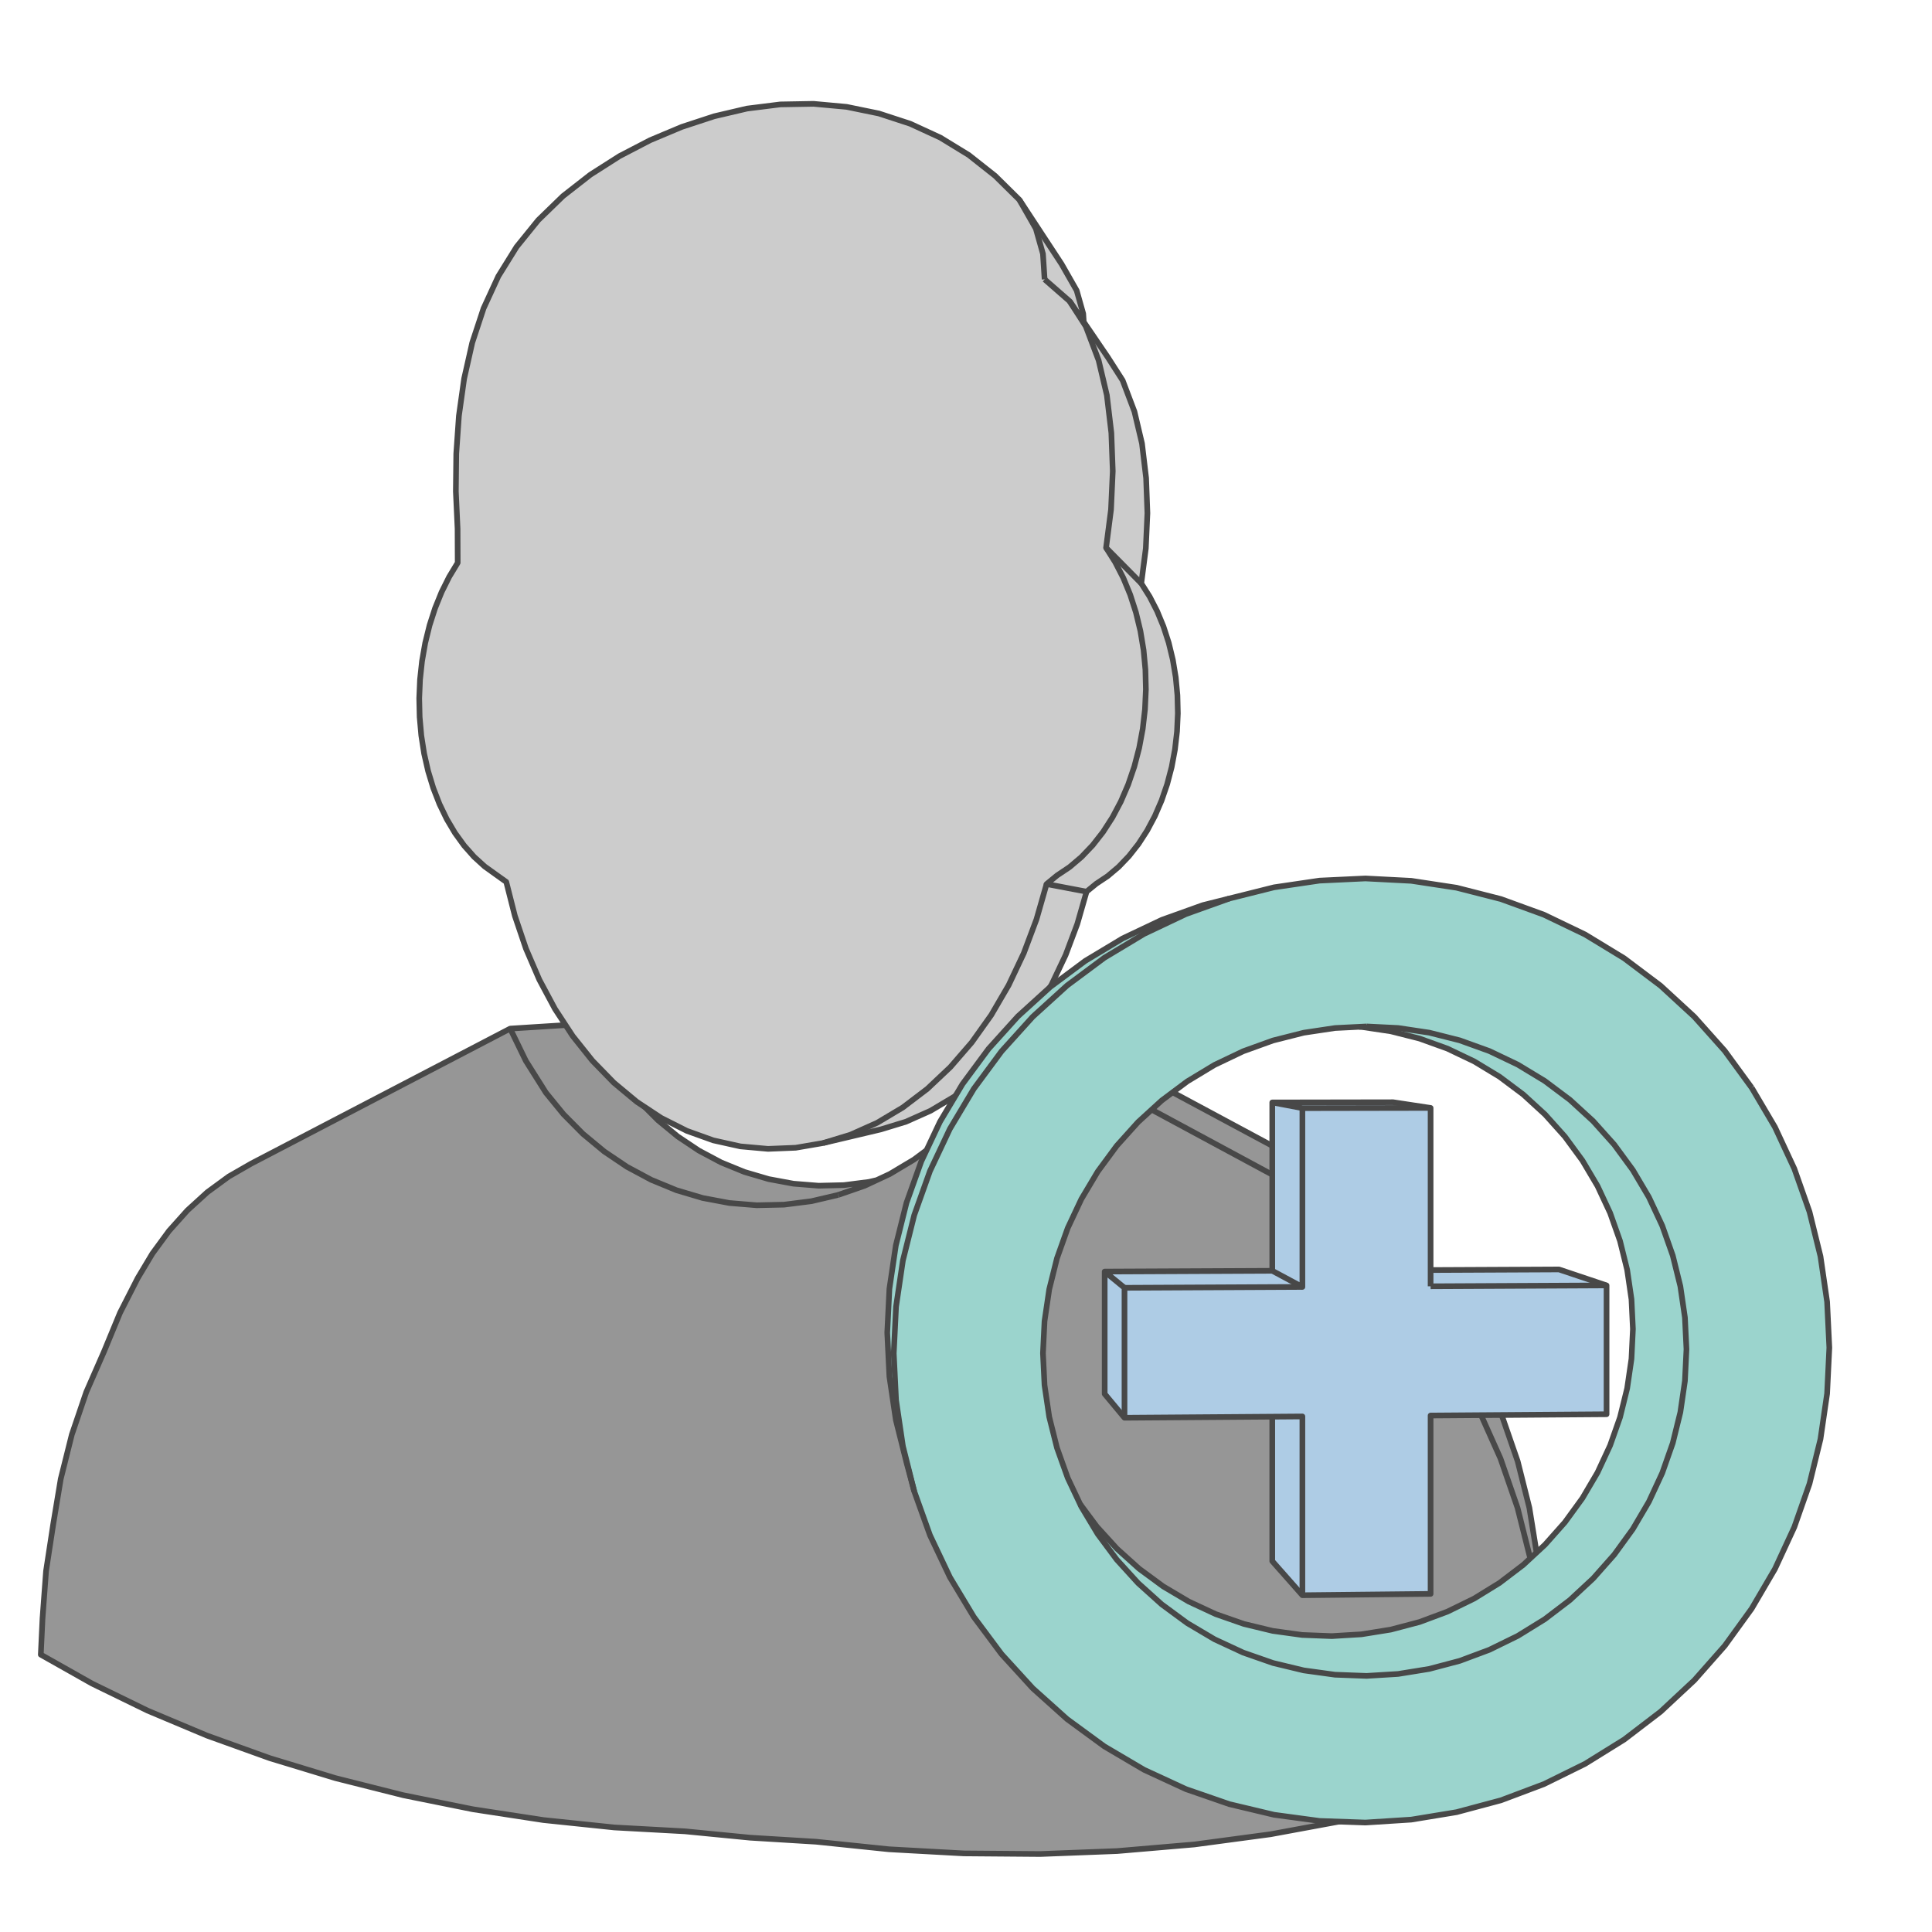 <?xml version="1.0" encoding="UTF-8" standalone="no"?>
<svg
   xmlns:dc="http://purl.org/dc/elements/1.1/"
   xmlns:cc="http://creativecommons.org/ns#"
   xmlns:rdf="http://www.w3.org/1999/02/22-rdf-syntax-ns#"
   xmlns:svg="http://www.w3.org/2000/svg"
   xmlns="http://www.w3.org/2000/svg"
   xmlns:sodipodi="http://sodipodi.sourceforge.net/DTD/sodipodi-0.dtd"
   xmlns:inkscape="http://www.inkscape.org/namespaces/inkscape"
   height="1024"
   version="1.1"
   width="1024"
   id="svg13"
   sodipodi:docname="NewCustomer.svg"
   inkscape:version="0.92.4 5da689c313, 2019-01-14">
  <defs
     id="defs17" />
  <sodipodi:namedview
     pagecolor="#ffffff"
     bordercolor="#666666"
     borderopacity="1"
     objecttolerance="10"
     gridtolerance="10"
     guidetolerance="10"
     inkscape:pageopacity="0"
     inkscape:pageshadow="2"
     inkscape:window-width="3840"
     inkscape:window-height="2081"
     id="namedview15"
     showgrid="false"
     inkscape:zoom="0.65186406"
     inkscape:cx="872.13559"
     inkscape:cy="446.91525"
     inkscape:window-x="0"
     inkscape:window-y="0"
     inkscape:window-maximized="1"
     inkscape:current-layer="fills-3" />
  <g
     id="View Layer_LineSet"
     inkscape:groupmode="lineset"
     inkscape:label="View Layer_LineSet">
    <g
       id="fills"
       inkscape:groupmode="layer"
       inkscape:label="fills">
      <path
         d=" M 143.000, 931.865 177.763, 942.437 213.733, 951.499 250.592, 958.941 288.002, 964.665 325.607, 968.587 363.041, 970.637 397.608, 974.015 432.545, 976.148 471.164, 980.150 510.888, 982.340 551.360, 982.667 592.200, 981.093 633.012, 977.602 673.388, 972.194 712.909, 964.891 751.151, 955.738 787.692, 944.799 822.116, 932.164 821.450, 910.576 820.057, 876.306 818.455, 850.136 814.649, 824.289 810.590, 799.130 804.397, 774.500 796.141, 750.655 785.916, 727.844 776.803, 706.275 766.670, 686.888 758.249, 673.155 748.728, 660.440 738.207, 648.868 726.796, 638.550 714.612, 629.582 701.781, 622.048 560.979, 546.441 538.945, 549.613 529.641, 567.014 517.843, 584.065 507.661, 595.413 496.487, 605.621 484.436, 614.591 471.633, 622.241 464.667, 625.491 460.648, 626.434 447.308, 628.138 433.907, 628.453 420.572, 627.384 407.431, 624.949 394.608, 621.180 382.222, 616.119 370.388, 609.822 359.213, 602.353 348.799, 593.788 339.237, 584.211 330.613, 573.715 320.749, 558.167 313.086, 542.478 270.410, 545.184 133.196, 616.713 121.224, 623.593 109.901, 631.890 99.328, 641.519 89.599, 652.383 80.802, 664.378 73.012, 677.389 63.632, 695.779 55.162, 716.284 45.737, 737.807 38.063, 760.391 32.202, 783.833 28.199, 807.927 24.412, 832.659 22.530, 857.906 21.629, 876.999 48.816, 892.334 78.263, 906.682 109.742, 919.904 143.000, 931.865  z"
         fill="rgb(204, 204, 204)"
         fill-opacity="1.0"
         fill_rule="evenodd"
         stroke="none"
         id="path2"
         style="fill:#969696;fill-opacity:1" />
    </g>
    <g
       id="strokes"
       inkscape:groupmode="layer"
       inkscape:label="strokes">
      <path
         d=" M 464.667, 625.491 460.648, 626.434 450.728, 627.701 447.308, 628.138 437.311, 628.373 433.907, 628.453 423.939, 627.654 420.572, 627.384 410.739, 625.562 407.431, 624.949 397.837, 622.129 394.608, 621.180 385.351, 617.398 382.222, 616.119 373.395, 611.422 370.388, 609.822 362.074, 604.265 359.213, 602.353 351.490, 596.001 348.799, 593.788 341.733, 586.711 339.237, 584.211 332.888, 576.485 330.613, 573.715 325.256, 565.271 320.749, 558.167 316.360, 549.181 313.086, 542.478 303.106, 543.111 293.126, 543.744 283.146, 544.376 273.166, 545.009 270.410, 545.184 261.542, 549.806 252.675, 554.429 243.807, 559.051 234.940, 563.674 226.072, 568.297 217.205, 572.919 208.337, 577.542 199.470, 582.164 190.603, 586.787 181.735, 591.410 172.868, 596.032 164.000, 600.655 155.133, 605.277 146.265, 609.900 137.398, 614.523 133.196, 616.713 124.526, 621.696 121.224, 623.593 113.158, 629.504 109.901, 631.890 102.507, 638.623 99.328, 641.519 92.657, 648.968 89.599, 652.383 83.685, 660.447 80.802, 664.378 75.665, 672.958 73.012, 677.389 68.468, 686.297 63.924, 695.206 63.632, 695.779 59.814, 705.021 55.996, 714.264 55.162, 716.284 51.150, 725.444 47.139, 734.604 45.737, 737.807 42.520, 747.275 39.302, 756.743 38.063, 760.391 35.637, 770.092 33.212, 779.793 32.202, 783.833 30.563, 793.698 28.924, 803.563 28.199, 807.927 26.686, 817.811 25.172, 827.696 24.412, 832.659 23.669, 842.631 22.925, 852.604 22.530, 857.906 22.059, 867.895 21.629, 876.999 30.339, 881.912 39.049, 886.825 47.759, 891.738 48.816, 892.334 57.805, 896.714 66.795, 901.094 75.785, 905.475 78.263, 906.682 87.482, 910.555 96.702, 914.427 105.922, 918.300 109.742, 919.904 119.151, 923.288 128.561, 926.673 137.971, 930.057 143.000, 931.865 152.567, 934.775 162.135, 937.684 171.702, 940.593 177.763, 942.437 187.460, 944.880 197.157, 947.323 206.854, 949.765 213.733, 951.499 223.536, 953.478 233.338, 955.457 243.140, 957.436 250.592, 958.941 260.477, 960.454 270.362, 961.966 280.247, 963.479 288.002, 964.665 297.948, 965.703 307.894, 966.740 317.840, 967.777 325.607, 968.587 335.593, 969.134 345.578, 969.680 355.563, 970.227 363.041, 970.637 372.993, 971.609 382.946, 972.582 392.898, 973.554 397.608, 974.015 407.589, 974.624 417.571, 975.234 427.552, 975.843 432.545, 976.148 442.491, 977.179 452.438, 978.210 462.385, 979.240 471.164, 980.150 481.149, 980.700 491.134, 981.251 501.118, 981.802 510.888, 982.340 520.888, 982.421 530.888, 982.501 540.888, 982.582 550.887, 982.663 551.360, 982.667 561.352, 982.282 571.345, 981.897 581.338, 981.512 591.330, 981.127 592.200, 981.093 602.163, 980.241 612.127, 979.389 622.090, 978.536 632.054, 977.684 633.012, 977.602 642.924, 976.275 652.835, 974.947 662.747, 973.619 672.658, 972.292 673.388, 972.194 683.222, 970.377 693.055, 968.560 702.889, 966.743 712.909, 964.891 722.635, 962.563 732.360, 960.236 742.085, 957.908 751.151, 955.738 760.731, 952.870 770.311, 950.002 779.891, 947.134 787.692, 944.799 797.080, 941.353 806.468, 937.908 815.855, 934.462 822.116, 932.164 821.807, 922.169 821.499, 912.174 821.450, 910.576 821.044, 900.584 820.638, 890.592 820.232, 880.600 820.057, 876.306 819.446, 866.325 818.835, 856.343 818.455, 850.136 816.998, 840.243 815.541, 830.350 814.649, 824.289 813.056, 814.417 811.463, 804.545 810.590, 799.130 808.151, 789.432 805.713, 779.734 804.397, 774.500 801.125, 765.050 797.854, 755.601 796.141, 750.655 792.051, 741.530 787.961, 732.405 785.916, 727.844 782.024, 718.632 778.132, 709.421 776.803, 706.275 772.171, 697.412 767.539, 688.550 766.670, 686.888 761.443, 678.363 758.249, 673.155 752.255, 665.150 748.728, 660.440 742.001, 653.041 738.207, 648.868 730.790, 642.161 726.796, 638.550 718.742, 632.622 714.612, 629.582 705.989, 624.519 701.781, 622.048 692.971, 617.317 684.161, 612.586 675.350, 607.855 666.540, 603.124 657.730, 598.393 648.920, 593.663 640.110, 588.932 631.300, 584.201 622.489, 579.470 613.679, 574.739 604.869, 570.008 596.059, 565.278 587.249, 560.547 578.438, 555.816 569.628, 551.085 560.979, 546.441 551.081, 547.866 541.183, 549.290 538.945, 549.613 534.230, 558.431 529.641, 567.014 523.951, 575.237 518.261, 583.460 517.843, 584.065 511.165, 591.508 507.661, 595.413 500.278, 602.158 496.487, 605.621 488.465, 611.592 484.436, 614.591 475.852, 619.721 471.633, 622.241 464.667, 625.491 458.211, 628.503 448.762, 631.776 444.303, 633.321 "
         fill="none"
         stroke="rgb(72, 72, 72)"
         stroke-linecap="butt"
         stroke-linejoin="round"
         stroke-opacity="1.0"
         stroke-width="3.0"
         id="path5" />
      <path
         d=" M 821.450, 910.576 820.839, 900.594 820.228, 890.613 819.697, 881.942 818.241, 872.048 816.784, 862.155 815.533, 853.652 813.941, 843.779 812.349, 833.907 811.093, 826.116 808.656, 816.418 806.220, 806.719 804.320, 799.154 801.051, 789.703 797.783, 780.252 795.292, 773.048 791.207, 763.921 787.121, 754.793 784.113, 748.071 780.226, 738.857 776.338, 729.644 774.152, 724.462 769.526, 715.596 764.900, 706.731 763.080, 703.242 757.860, 694.713 753.880, 688.210 747.895, 680.200 743.481, 674.293 736.763, 666.885 731.993, 661.626 724.585, 654.908 719.536, 650.330 711.492, 644.390 706.240, 640.512 697.625, 635.434 692.243, 632.261 683.440, 627.515 674.638, 622.770 665.836, 618.024 657.034, 613.279 648.231, 608.533 639.429, 603.787 630.627, 599.042 621.825, 594.296 613.023, 589.551 604.220, 584.805 595.418, 580.059 586.616, 575.314 577.814, 570.568 569.011, 565.823 560.209, 561.077 551.407, 556.331 542.605, 551.586 538.945, 549.613 "
         fill="none"
         stroke="rgb(72, 72, 72)"
         stroke-linecap="butt"
         stroke-linejoin="round"
         stroke-opacity="1.0"
         stroke-width="3.0"
         id="path7" />
      <path
         d=" M 444.303, 633.321 434.567, 635.601 430.051, 636.659 420.131, 637.917 415.595, 638.492 405.597, 638.713 401.076, 638.813 391.110, 637.994 386.635, 637.627 376.806, 635.782 372.408, 634.957 362.822, 632.110 358.530, 630.836 349.285, 627.025 345.130, 625.312 336.318, 620.585 332.331, 618.446 324.036, 612.860 320.248, 610.309 312.547, 603.930 308.990, 600.984 301.949, 593.883 298.657, 590.562 292.334, 582.815 289.339, 579.145 284.008, 570.684 278.684, 562.238 274.319, 553.241 270.410, 545.184 "
         fill="none"
         stroke="rgb(72, 72, 72)"
         stroke-linecap="butt"
         stroke-linejoin="round"
         stroke-opacity="1.0"
         stroke-width="3.0"
         id="path9" />
    </g>
  </g>
  <g
     inkscape:groupmode="layer"
     id="layer1"
     inkscape:label="Layer 1">
    <g
       inkscape:label="View Layer_LineSet"
       id="View Layer_LineSet-3"
       transform="translate(5.116,5.976)">
      <g
         inkscape:label="fills"
         inkscape:groupmode="layer"
         id="fills-6">
        <path
           id="path990"
           fill_rule="evenodd"
           d="m 251.784,453.286 5.967,4.278 5.46,3.897 4.564,18.006 5.859,17.324 7.102,16.483 8.285,15.49 9.397,14.352 10.427,13.076 11.366,11.675 12.204,10.157 12.933,8.537 13.544,6.828 14.033,5.044 14.389,3.2 14.612,1.315 14.695,-0.596 14.636,-2.512 30.504,-7.224 13.314,-4.07 12.992,-5.789 12.54,-7.461 11.961,-9.067 11.261,-10.592 10.444,-12.018 9.52,-13.33 8.494,-14.513 7.379,-15.555 6.186,-16.44 4.927,-17.161 5.12,-4.185 6.09,-4.063 5.798,-4.9 5.45,-5.69 5.049,-6.426 4.595,-7.101 4.097,-7.707 3.556,-8.239 2.98,-8.689 2.374,-9.054 1.743,-9.33 1.096,-9.514 0.435,-9.604 -0.228,-9.598 -0.889,-9.498 -1.542,-9.302 -2.179,-9.016 -2.794,-8.64 -3.38,-8.179 -3.931,-7.639 -4.445,-7.023 2.41,-18.549 0.848,-18.665 -0.689,-18.597 -2.191,-18.347 -4.007,-16.922 -6.247,-16.502 -7.86,-12.265 -12.744,-18.723 -0.284,-4.368 -3.472,-12.284 -8.023,-14.06 -22.339,-34.029 -12.86,-12.699 -13.978,-11.039 -15.074,-9.224 -15.969,-7.348 -16.603,-5.428 -17.124,-3.514 -17.489,-1.601 -17.653,0.312 -17.616,2.21 -17.384,4.073 -17.14,5.625 -16.769,7.034 -16.244,8.44 -15.48,9.867 -14.486,11.309 -13.13,12.745 -11.484,14.18 -9.698,15.616 -7.818,17.001 -5.996,18.175 -4.3,19.083 -2.771,19.695 -1.4,20.026 -0.219,20.041 0.913,19.743 0.067,18.067 -4.512,7.458 -4.012,8.056 -3.475,8.578 -2.906,9.018 -2.31,9.374 -1.694,9.64 -1.062,9.818 -0.421,9.902 0.224,9.895 0.867,9.796 1.503,9.604 2.124,9.323 2.727,8.954 3.304,8.501 3.851,7.967 4.364,7.358 4.836,6.678 5.263,5.933 z"
           inkscape:connector-curvature="0"
           style="fill:#cccccc;fill-opacity:1;stroke:none" />
      </g>
      <g
         inkscape:label="strokes"
         inkscape:groupmode="layer"
         id="strokes-7">
        <path
           id="path993"
           d="m 569.294,164.653 -0.284,-4.368 -2.72,-9.623 -0.752,-2.661 -4.956,-8.686 -3.067,-5.374 -5.488,-8.36 -5.488,-8.36 -5.487,-8.359 -5.488,-8.36 -0.388,-0.59 -7.115,-7.026 -5.745,-5.673 -7.848,-6.198 -6.13,-4.841 -8.53,-5.219 -6.544,-4.005 -9.085,-4.18 -6.884,-3.168 -9.504,-3.107 -7.099,-2.321 -9.796,-2.01 -7.328,-1.504 -9.959,-0.912 -7.53,-0.689 -9.998,0.176 -7.655,0.136 -9.922,1.245 -7.694,0.965 -9.736,2.281 -7.648,1.792 -9.502,3.118 -7.638,2.507 -9.222,3.868 -7.547,3.166 -8.874,4.61 -7.37,3.83 -8.432,5.375 -7.048,4.492 -7.883,6.154 -6.603,5.155 -7.176,6.965 -5.954,5.78 -6.293,7.771 -5.191,6.409 -5.276,8.495 -4.422,7.121 -4.178,9.085 -3.64,7.916 -3.133,9.496 -2.863,8.679 -2.198,9.755 -2.102,9.328 -1.393,9.902 -1.378,9.793 -0.697,9.976 -0.703,10.05 -0.109,9.999 -0.11,10.042 0.462,9.989 0.451,9.754 0.037,10 0.03,8.067 -4.512,7.458 -4.012,8.056 -3.475,8.578 -2.906,9.018 -2.31,9.374 -1.694,9.64 -1.062,9.818 -0.421,9.902 0.224,9.895 0.867,9.796 1.503,9.604 2.124,9.323 2.727,8.954 3.304,8.501 3.851,7.967 4.364,7.358 4.836,6.678 5.263,5.933 5.642,5.132 5.967,4.278 5.46,3.897 2.457,9.694 2.107,8.312 3.204,9.473 2.655,7.851 3.957,9.184 3.145,7.299 4.716,8.818 3.569,6.672 5.478,8.367 3.919,5.985 6.234,7.818 4.193,5.258 6.976,7.165 4.39,4.51 7.686,6.397 4.518,3.76 8.345,5.509 4.588,3.028 8.929,4.502 4.615,2.326 9.411,3.382 4.622,1.662 9.761,2.171 4.628,1.029 9.96,0.896 4.652,0.419 9.992,-0.405 4.703,-0.191 9.856,-1.692 4.78,-0.82 9.731,-2.305 9.731,-2.304 9.731,-2.304 1.311,-0.311 9.563,-2.923 3.751,-1.147 9.134,-4.07 3.858,-1.719 8.594,-5.113 3.946,-2.348 7.969,-6.041 3.992,-3.026 7.284,-6.851 3.977,-3.741 6.56,-7.548 3.884,-4.47 5.812,-8.138 3.708,-5.192 5.051,-8.631 3.443,-5.882 4.286,-9.035 3.093,-6.52 3.522,-9.359 2.664,-7.081 2.759,-9.612 2.168,-7.549 5.12,-4.185 6.09,-4.063 5.798,-4.9 5.45,-5.69 5.049,-6.426 4.595,-7.101 4.097,-7.707 3.556,-8.239 2.98,-8.689 2.374,-9.054 1.743,-9.33 1.096,-9.514 0.435,-9.604 -0.228,-9.598 -0.889,-9.498 -1.542,-9.302 -2.179,-9.016 -2.794,-8.64 -3.38,-8.179 -3.931,-7.639 -4.445,-7.023 1.288,-9.917 1.122,-8.632 0.454,-9.989 0.394,-8.676 -0.37,-9.993 -0.319,-8.604 -1.186,-9.93 -1.005,-8.417 -2.304,-9.731 -1.703,-7.191 -3.54,-9.352 -2.707,-7.15 -5.396,-8.419 -2.464,-3.846 -5.627,-8.267 -5.627,-8.266 -1.49,-2.19 -5.627,-8.267 -1.833,-2.694 -7.532,-6.578 -5.755,-5.025"
           inkscape:connector-curvature="0"
           style="fill:none;stroke:#484848;stroke-width:3;stroke-linecap:butt;stroke-linejoin:round;stroke-opacity:1" />
        <path
           id="path995"
           d="m 431.257,599.84 9.563,-2.927 4.872,-1.491 9.131,-4.077 4.959,-2.214 8.588,-5.123 5.016,-2.992 7.961,-6.051 5.02,-3.817 7.274,-6.862 4.95,-4.671 6.548,-7.558 4.793,-5.533 5.799,-8.147 4.54,-6.378 5.039,-8.638 4.189,-7.181 4.274,-9.04 3.744,-7.916 3.512,-9.363 3.211,-8.563 2.751,-9.614 2.604,-9.1"
           inkscape:connector-curvature="0"
           style="fill:none;stroke:#484848;stroke-width:3;stroke-linecap:butt;stroke-linejoin:round;stroke-opacity:1" />
        <path
           id="path997"
           d="m 570.779,466.62 -9.824,-1.872 -9.823,-1.871 -1.537,-0.293 5.567,-4.566 6.62,-4.436 6.306,-5.348 5.928,-6.21 5.491,-7.014 4.999,-7.75 4.457,-8.412 3.87,-8.992 3.243,-9.483 2.529,-9.675 0.054,-0.207 1.832,-9.831 0.065,-0.351 1.141,-9.935 0.051,-0.448 0.452,-9.989 0.022,-0.49 -0.237,-9.997 -0.011,-0.474 -0.931,-9.957 -0.037,-0.403 -1.633,-9.866 -0.046,-0.28 -2.345,-9.721 -0.026,-0.11 -3.04,-9.419 -3.678,-8.914 -4.278,-8.321 -4.835,-7.649"
           inkscape:connector-curvature="0"
           style="fill:none;stroke:#484848;stroke-width:3;stroke-linecap:butt;stroke-linejoin:round;stroke-opacity:1" />
        <path
           id="path999"
           d="m 599.774,303.223 -7.026,-7.116 -7.026,-7.115 -4.597,-4.656 1.284,-9.917 1.285,-9.917 0.052,-0.406 0.453,-9.989 0.453,-9.99 0.017,-0.384 -0.369,-9.994 -0.37,-9.993 -0.011,-0.297 -1.183,-9.93 -1.201,-10.075 -2.3,-9.731 -2.059,-8.71 -3.536,-9.353 -3.258,-8.618 -1.038,-1.62 -5.395,-8.419 -2.115,-3.301"
           inkscape:connector-curvature="0"
           style="fill:none;stroke:#484848;stroke-width:3;stroke-linecap:butt;stroke-linejoin:round;stroke-opacity:1" />
        <path
           id="path1001"
           d="m 548.547,142.089 -0.648,-9.979 -0.229,-3.535 -2.715,-9.624 -1.059,-3.752 -4.955,-8.687 -3.765,-6.6"
           inkscape:connector-curvature="0"
           style="fill:none;stroke:#484848;stroke-width:3;stroke-linecap:butt;stroke-linejoin:round;stroke-opacity:1" />
      </g>
    </g>
  </g>
  <g
     inkscape:groupmode="layer"
     id="layer2"
     inkscape:label="Layer 2">
    <g
       inkscape:label="View Layer_LineSet"
       id="View Layer_LineSet-5"
       transform="translate(-28.144,23.293)">
      <g
         inkscape:label="fills"
         inkscape:groupmode="layer"
         id="fills-3">
        <path
           id="path1098"
           fill_rule="evenodd"
           d="m 718.441,822.211 67.952,-0.711 v -94.532 l 93.263,-0.677 v -68.287 l -25.226,-8.459 -68.037,0.317 v -85.929 l -19.881,-3.018 -64.038,0.106 v 89.232 l -88.827,0.414 v 64.855 l 10.507,12.625 78.32,-0.569 v 76.567 z"
           inkscape:connector-curvature="0"
           style="fill:#aecce5;fill-opacity:1;stroke:none" />
        <path
           id="path1100"
           fill_rule="evenodd"
           d="m 956.563,553.213 -14.3,-19.574 -16.137,-18.074 -17.826,-16.4 -19.347,-14.567 -20.689,-12.593 -21.837,-10.494 -22.778,-8.29 -23.503,-6.003 -24.007,-3.653 -24.28,-1.261 -24.319,1.149 -24.124,3.553 -23.696,5.928 -14.072,3.53 -21.668,7.762 -20.834,9.875 -19.795,11.897 -18.56,13.807 -17.143,15.586 -15.553,17.214 -13.811,18.677 -11.929,19.959 -9.928,21.045 -7.828,21.925 -5.648,22.591 -3.412,23.034 -1.141,23.25 1.141,23.236 3.412,22.995 5.648,22.526 4.112,15.332 8.327,23.227 10.561,22.262 12.688,21.08 14.689,19.691 16.543,18.112 18.23,16.357 19.737,14.446 21.048,12.396 22.15,10.232 23.036,7.972 23.696,5.64 24.124,3.259 24.319,0.852 24.28,-1.557 24.006,-3.945 23.504,-6.289 22.778,-8.569 21.836,-10.76 20.689,-12.844 19.348,-14.803 17.826,-16.617 16.137,-18.271 14.3,-19.749 12.33,-21.038 10.246,-22.129 8.069,-23.01 5.816,-23.673 3.512,-24.114 1.174,-24.328 -1.174,-24.314 -3.512,-24.072 -5.816,-23.602 -8.069,-22.911 -10.246,-22.004 z M 702.87,528.18 l 16.279,-4.117 16.582,-2.487 12.842,-0.64 1.191,0.058 15.55,2.323 15.233,3.847 14.771,5.332 14.168,6.763 13.43,8.128 12.566,9.413 11.582,10.606 10.489,11.699 9.299,12.677 8.02,13.536 6.666,14.264 5.251,14.856 3.786,15.308 2.286,15.615 0.764,15.772 -0.764,15.782 -2.286,15.64 -3.786,15.352 -5.251,14.917 -6.666,14.34 -8.02,13.627 -9.299,12.784 -10.489,11.819 -11.583,10.74 -12.565,9.557 -13.43,8.282 -14.168,6.925 -14.771,5.501 -15.234,4.022 -15.55,2.502 -15.718,0.955 -15.734,-0.604 -15.6,-2.158 -15.313,-3.695 -14.879,-5.199 -14.3,-6.653 -13.58,-8.046 -12.729,-9.362 -11.752,-10.589 -10.659,-11.714 -8.859,-11.917 -6.577,-13.906 -5.7,-15.943 -4.112,-16.445 -2.483,-16.785 -0.831,-16.962 0.831,-16.972 2.483,-16.816 4.112,-16.496 5.7,-16.013 7.23,-15.374 8.689,-14.586 10.062,-13.656 11.335,-12.593 12.496,-11.409 13.535,-10.116 14.439,-8.725 15.203,-7.253 z"
           inkscape:connector-curvature="0"
           style="fill:#9bd4cd;fill-opacity:1;stroke:none" />
      </g>
      <g
         inkscape:label="strokes"
         inkscape:groupmode="layer"
         id="strokes-5">
        <path
           id="path1103"
           d="m 752.456,520.742 9.988,0.492 6.718,0.331 9.89,1.479 6.636,0.992 9.695,2.449 6.493,1.641 9.406,3.397 6.29,2.272 9.024,4.31 6.031,2.881 8.553,5.18 5.716,3.462 8.002,5.998 5.348,4.01 7.373,6.756 4.932,4.52 6.673,7.448 4.47,4.989 5.912,8.066 3.966,5.412 5.095,8.605 3.424,5.785 4.232,9.06 2.85,6.104 3.33,9.429 2.247,6.365 2.399,9.708 1.622,6.566 1.448,9.894 0.98,6.706 0.484,9.988 0.328,6.78 -0.483,9.989 -0.329,6.79 -1.444,9.895 -0.984,6.735 -2.392,9.709 -1.629,6.614 -3.317,9.434 -2.26,6.428 -4.212,9.07 -2.87,6.18 -5.067,8.621 -3.452,5.873 -5.877,8.091 -4.001,5.507 -6.632,7.484 -4.511,5.089 -7.328,6.805 -4.977,4.622 -7.954,6.061 -5.396,4.11 -8.507,5.256 -5.763,3.56 -8.98,4.399 -6.074,2.976 -9.368,3.498 -6.328,2.362 -9.667,2.561 -6.521,1.728 -9.872,1.596 -6.655,1.076 -9.981,0.613 -6.724,0.414 -9.993,-0.376 -6.732,-0.254 -9.906,-1.364 -6.676,-0.92 -9.722,-2.34 -6.557,-1.579 -9.442,-3.293 -6.376,-2.225 -9.068,-4.215 -6.135,-2.851 -8.605,-5.095 -5.834,-3.454 -8.057,-5.924 -5.478,-4.027 -7.43,-6.693 -5.066,-4.563 -6.731,-7.396 -4.604,-5.059 -5.967,-8.025 -4.095,-5.508 -5.145,-8.575 -3.544,-5.905 -0.653,-1.381 -4.276,-9.04 -2.301,-4.866 -3.366,-9.416 -2.334,-6.527 -2.425,-9.701 -1.687,-6.744 -1.463,-9.892 -1.02,-6.893 -0.49,-9.989 -0.341,-6.973 0.489,-9.988 0.342,-6.984 1.461,-9.893 1.022,-6.923 2.419,-9.703 1.693,-6.793 3.354,-9.421 2.346,-6.592 4.255,-9.049 2.975,-6.325 5.118,-8.591 3.571,-5.995 5.932,-8.051 4.13,-5.605 6.69,-7.433 4.645,-5.16 7.385,-6.743 5.111,-4.666 8.01,-5.987 5.525,-4.129 8.558,-5.172 5.881,-3.553 9.026,-4.306 6.177,-2.947 9.406,-3.396 6.412,-2.315 9.695,-2.452 6.584,-1.665 9.89,-1.483 6.692,-1.004 9.988,-0.498 2.854,-0.142 3.883,-0.194"
           inkscape:connector-curvature="0"
           style="fill:none;stroke:#484848;stroke-width:3;stroke-linecap:butt;stroke-linejoin:round;stroke-opacity:1" />
        <path
           id="path1105"
           d="m 956.563,553.213 -5.899,-8.074 -5.899,-8.075 -2.502,-3.425 -6.66,-7.46 -6.66,-7.459 -2.817,-3.155 -7.36,-6.771 -7.359,-6.77 -3.107,-2.859 -7.989,-6.015 -7.988,-6.015 -3.37,-2.537 -8.542,-5.199 -8.543,-5.199 -3.604,-2.195 -9.014,-4.331 -9.013,-4.332 -3.81,-1.831 -9.397,-3.42 -9.397,-3.42 -3.984,-1.45 -9.688,-2.475 -9.69,-2.475 -4.125,-1.053 -9.887,-1.504 -9.886,-1.505 -4.234,-0.644 -9.986,-0.518 -9.987,-0.519 -4.307,-0.224 -9.989,0.472 -9.988,0.472 -4.342,0.205 -9.893,1.457 -9.893,1.457 -4.338,0.639 -9.701,2.427 -9.701,2.427 -4.294,1.074 -9.699,2.433 -4.373,1.097 -9.414,3.372 -9.414,3.373 -2.84,1.017 -9.036,4.283 -9.037,4.283 -2.761,1.309 -8.571,5.151 -8.571,5.152 -2.653,1.594 -8.023,5.969 -8.024,5.968 -2.513,1.87 -7.399,6.727 -7.399,6.727 -2.345,2.132 -6.704,7.42 -6.704,7.419 -2.145,2.375 -5.946,8.041 -5.946,8.04 -1.919,2.596 -5.13,8.584 -5.131,8.583 -1.668,2.792 -4.267,9.044 -4.266,9.044 -1.395,2.957 -3.363,9.417 -3.362,9.418 -1.103,3.09 -2.425,9.701 -2.426,9.702 -0.797,3.188 -1.465,9.892 -1.465,9.892 -0.482,3.25 -0.49,9.988 -0.49,9.988 -0.161,3.274 0.491,9.988 0.49,9.987 0.16,3.261 1.468,9.892 1.468,9.892 0.476,3.211 2.432,9.7 2.432,9.7 0.784,3.126 2.591,9.659 1.521,5.673 3.375,9.413 3.375,9.413 1.577,4.401 4.286,9.035 4.286,9.035 1.989,4.192 5.157,8.568 5.157,8.567 2.374,3.945 5.98,8.015 5.979,8.016 2.73,3.66 6.744,7.384 6.744,7.384 3.055,3.344 7.443,6.678 7.443,6.679 3.344,3 8.07,5.906 8.069,5.906 3.598,2.634 8.616,5.075 8.617,5.075 3.815,2.246 9.078,4.194 9.078,4.193 3.994,1.845 9.451,3.27 9.45,3.271 4.135,1.431 9.729,2.315 9.728,2.316 4.239,1.009 9.91,1.338 9.91,1.339 4.304,0.582 9.994,0.35 9.994,0.35 4.331,0.152 9.98,-0.64 9.98,-0.64 4.32,-0.277 9.867,-1.622 9.868,-1.621 4.271,-0.702 9.66,-2.585 9.66,-2.585 4.184,-1.119 9.36,-3.521 9.359,-3.521 4.059,-1.527 8.97,-4.42 8.97,-4.42 3.896,-1.92 8.496,-5.274 8.496,-5.275 3.697,-2.295 7.942,-6.077 7.942,-6.076 3.464,-2.65 7.315,-6.819 7.314,-6.819 3.197,-2.979 6.62,-7.495 6.62,-7.495 2.897,-3.281 5.865,-8.1 5.865,-8.099 2.57,-3.55 5.056,-8.627 5.056,-8.628 2.218,-3.783 4.201,-9.075 4.202,-9.074 1.843,-3.98 3.309,-9.437 3.309,-9.437 1.451,-4.136 2.386,-9.711 2.386,-9.711 1.044,-4.251 1.441,-9.896 1.441,-9.895 0.63,-4.323 0.482,-9.988 0.482,-9.989 0.21,-4.351 -0.483,-9.989 -0.482,-9.988 -0.209,-4.337 -1.444,-9.896 -1.443,-9.895 -0.625,-4.281 -2.393,-9.709 -2.392,-9.71 -1.031,-4.183 -3.322,-9.432 -3.322,-9.432 -1.425,-4.047 -4.221,-9.066 -4.222,-9.065 -1.803,-3.873 -5.083,-8.612 -5.084,-8.612 -2.163,-3.665"
           inkscape:connector-curvature="0"
           style="fill:none;stroke:#484848;stroke-width:3;stroke-linecap:butt;stroke-linejoin:round;stroke-opacity:1" />
        <path
           id="path1107"
           d="m 679.72,452.934 -9.414,3.373 -9.414,3.372 -4.208,1.508 -9.036,4.284 -9.036,4.284 -4.078,1.933 -8.571,5.153 -8.57,5.152 -3.907,2.349 -8.023,5.969 -8.023,5.97 -3.691,2.747 -7.398,6.728 -7.398,6.728 -3.434,3.123 -6.704,7.421 -6.703,7.42 -3.136,3.472 -5.944,8.041 -5.945,8.042 -2.8,3.788 -5.129,8.584 -5.13,8.584 -2.429,4.066 -4.266,9.044 -4.266,9.045 -2.029,4.302 -3.362,9.418 -3.361,9.418 -1.604,4.493 -2.425,9.701 -2.425,9.702 -1.158,4.633 -1.465,9.892 -1.465,9.892 -0.7,4.724 -0.49,9.988 -0.49,9.988 -0.234,4.761 0.491,9.988 0.49,9.988 0.233,4.746 1.468,9.892 1.468,9.891 0.694,4.68 2.432,9.7 2.432,9.7 1.144,4.564"
           inkscape:connector-curvature="0"
           style="fill:none;stroke:#484848;stroke-width:3;stroke-linecap:butt;stroke-linejoin:round;stroke-opacity:1" />
        <path
           id="path1109"
           d="m 786.393,658.466 v -8.604 -10 -10 -10 -10 -10 -10 -10 -10 -5.929 l -9.887,-1.501 -9.994,-1.517 -10,0.017 -10,0.016 -10,0.017 -10,0.016 -10,0.017 -10,0.016 -4.038,0.007 v 10 10 10 10 10 10 10 10 9.232 l -10,0.046 -10,0.047 -10,0.046 -10,0.047 -9.999,0.047 -10,0.046 -10,0.047 -10,0.046 -8.828,0.042 v 10 10 10 10 10 10 4.855 l 6.397,7.686 4.11,4.939 10,-0.073 10,-0.072 9.999,-0.073 10,-0.073 10,-0.072 10,-0.073 9.999,-0.073 8.322,-0.06 10,-0.073 5.967,-0.043 v 10 10 10 10 10 10 10 10 10 4.749"
           inkscape:connector-curvature="0"
           style="fill:none;stroke:#484848;stroke-width:3;stroke-linecap:butt;stroke-linejoin:round;stroke-opacity:1" />
        <path
           id="path1111"
           d="m 702.474,727.578 v 10 10 10 10 10 10 10 6.567 l 6.622,7.493 6.623,7.493 2.722,3.08 9.999,-0.104 10,-0.105 9.999,-0.105 10,-0.104 9.999,-0.105 10,-0.104 7.955,-0.084 v -10 -10 -10 -10 -10 -10 -10 -10 -10 -4.532 l 10,-0.072 10,-0.073 9.999,-0.073 10,-0.072 10,-0.073 10,-0.073 9.999,-0.072 10,-0.073 10,-0.072 3.265,-0.024 v -10 -10 -10 -10 -10 -10 -8.287 l -9.481,-3.179 -9.481,-3.18 -6.264,-2.1 -10,0.046 -10,0.047 -10,0.047 -10,0.046 -9.999,0.047 -10,0.046 -8.038,0.038"
           inkscape:connector-curvature="0"
           style="fill:none;stroke:#484848;stroke-width:3;stroke-linecap:butt;stroke-linejoin:round;stroke-opacity:1" />
        <path
           id="path1113"
           d="m 718.441,658.802 -10,0.05 -10,0.049 -10,0.05 -9.999,0.049 -10,0.05 -10,0.049 -10,0.05 -10,0.049 -10,0.05 -4.288,0.021"
           inkscape:connector-curvature="0"
           style="fill:none;stroke:#484848;stroke-width:3;stroke-linecap:butt;stroke-linejoin:round;stroke-opacity:1" />
        <path
           id="path1115"
           d="m 613.647,650.667 7.737,6.334 2.77,2.268 v 10 10 10 10 10 10 8.878"
           inkscape:connector-curvature="0"
           style="fill:none;stroke:#484848;stroke-width:3;stroke-linecap:butt;stroke-linejoin:round;stroke-opacity:1" />
        <path
           id="path1117"
           d="m 879.656,658.004 -10,0.05 -10,0.049 -10,0.05 -10,0.049 -9.999,0.05 -10,0.049 -10,0.05 -10,0.049 -10,0.05 -3.264,0.016"
           inkscape:connector-curvature="0"
           style="fill:none;stroke:#484848;stroke-width:3;stroke-linecap:butt;stroke-linejoin:round;stroke-opacity:1" />
        <path
           id="path1119"
           d="m 718.441,564.052 v 10 10 10 10 10 10 10 10 10 4.75 l -8.816,-4.72 -7.151,-3.829"
           inkscape:connector-curvature="0"
           style="fill:none;stroke:#484848;stroke-width:3;stroke-linecap:butt;stroke-linejoin:round;stroke-opacity:1" />
        <path
           id="path1121"
           d="m 786.393,563.933 -10,0.018 -10,0.017 -10,0.018 -10,0.017 -10,0.018 -10,0.017 -7.952,0.014 -9.824,-1.865 -6.143,-1.166"
           inkscape:connector-curvature="0"
           style="fill:none;stroke:#484848;stroke-width:3;stroke-linecap:butt;stroke-linejoin:round;stroke-opacity:1" />
        <path
           id="path1123"
           d="m 748.573,520.936 1.191,0.058 9.89,1.478 5.66,0.845 9.695,2.449 5.538,1.398 9.406,3.396 5.365,1.936 9.024,4.308 5.144,2.455 8.555,5.177 4.875,2.951 8.003,5.995 4.563,3.418 7.374,6.753 4.208,3.853 6.676,7.446 3.813,4.253 5.915,8.063 3.384,4.614 5.097,8.604 2.923,4.932 4.234,9.059 2.432,5.205 3.333,9.428 1.918,5.428 2.401,9.708 1.385,5.6 1.449,9.895 0.837,5.72 0.484,9.988 0.28,5.784 -0.484,9.989 -0.28,5.793 -1.446,9.895 -0.84,5.745 -2.394,9.709 -1.392,5.643 -3.32,9.432 -1.931,5.485 -4.215,9.068 -2.451,5.272 -5.072,8.618 -2.948,5.009 -5.882,8.087 -3.417,4.697 -6.638,7.48 -3.851,4.339 -7.333,6.8 -4.25,3.94 -7.959,6.054 -4.606,3.503 -8.512,5.249 -4.918,3.033 -8.985,4.391 -5.183,2.534 -9.372,3.49 -5.399,2.011 -9.669,2.553 -5.565,1.469 -9.873,1.588 -5.677,0.914 -9.981,0.606 -5.737,0.349 -9.992,-0.384 -5.742,-0.22 -9.906,-1.371 -5.694,-0.787 -9.721,-2.346 -5.592,-1.349 -9.441,-3.299 -5.438,-1.9 -9.067,-4.218 -5.233,-2.435 -8.603,-5.097 -4.977,-2.949 -8.056,-5.925 -4.673,-3.437 -7.429,-6.694 -4.323,-3.895 -6.73,-7.396 -3.929,-4.318 -5.966,-8.025 -2.893,-3.892"
           inkscape:connector-curvature="0"
           style="fill:none;stroke:#484848;stroke-width:3;stroke-linecap:butt;stroke-linejoin:round;stroke-opacity:1" />
      </g>
    </g>
  </g>
</svg>
